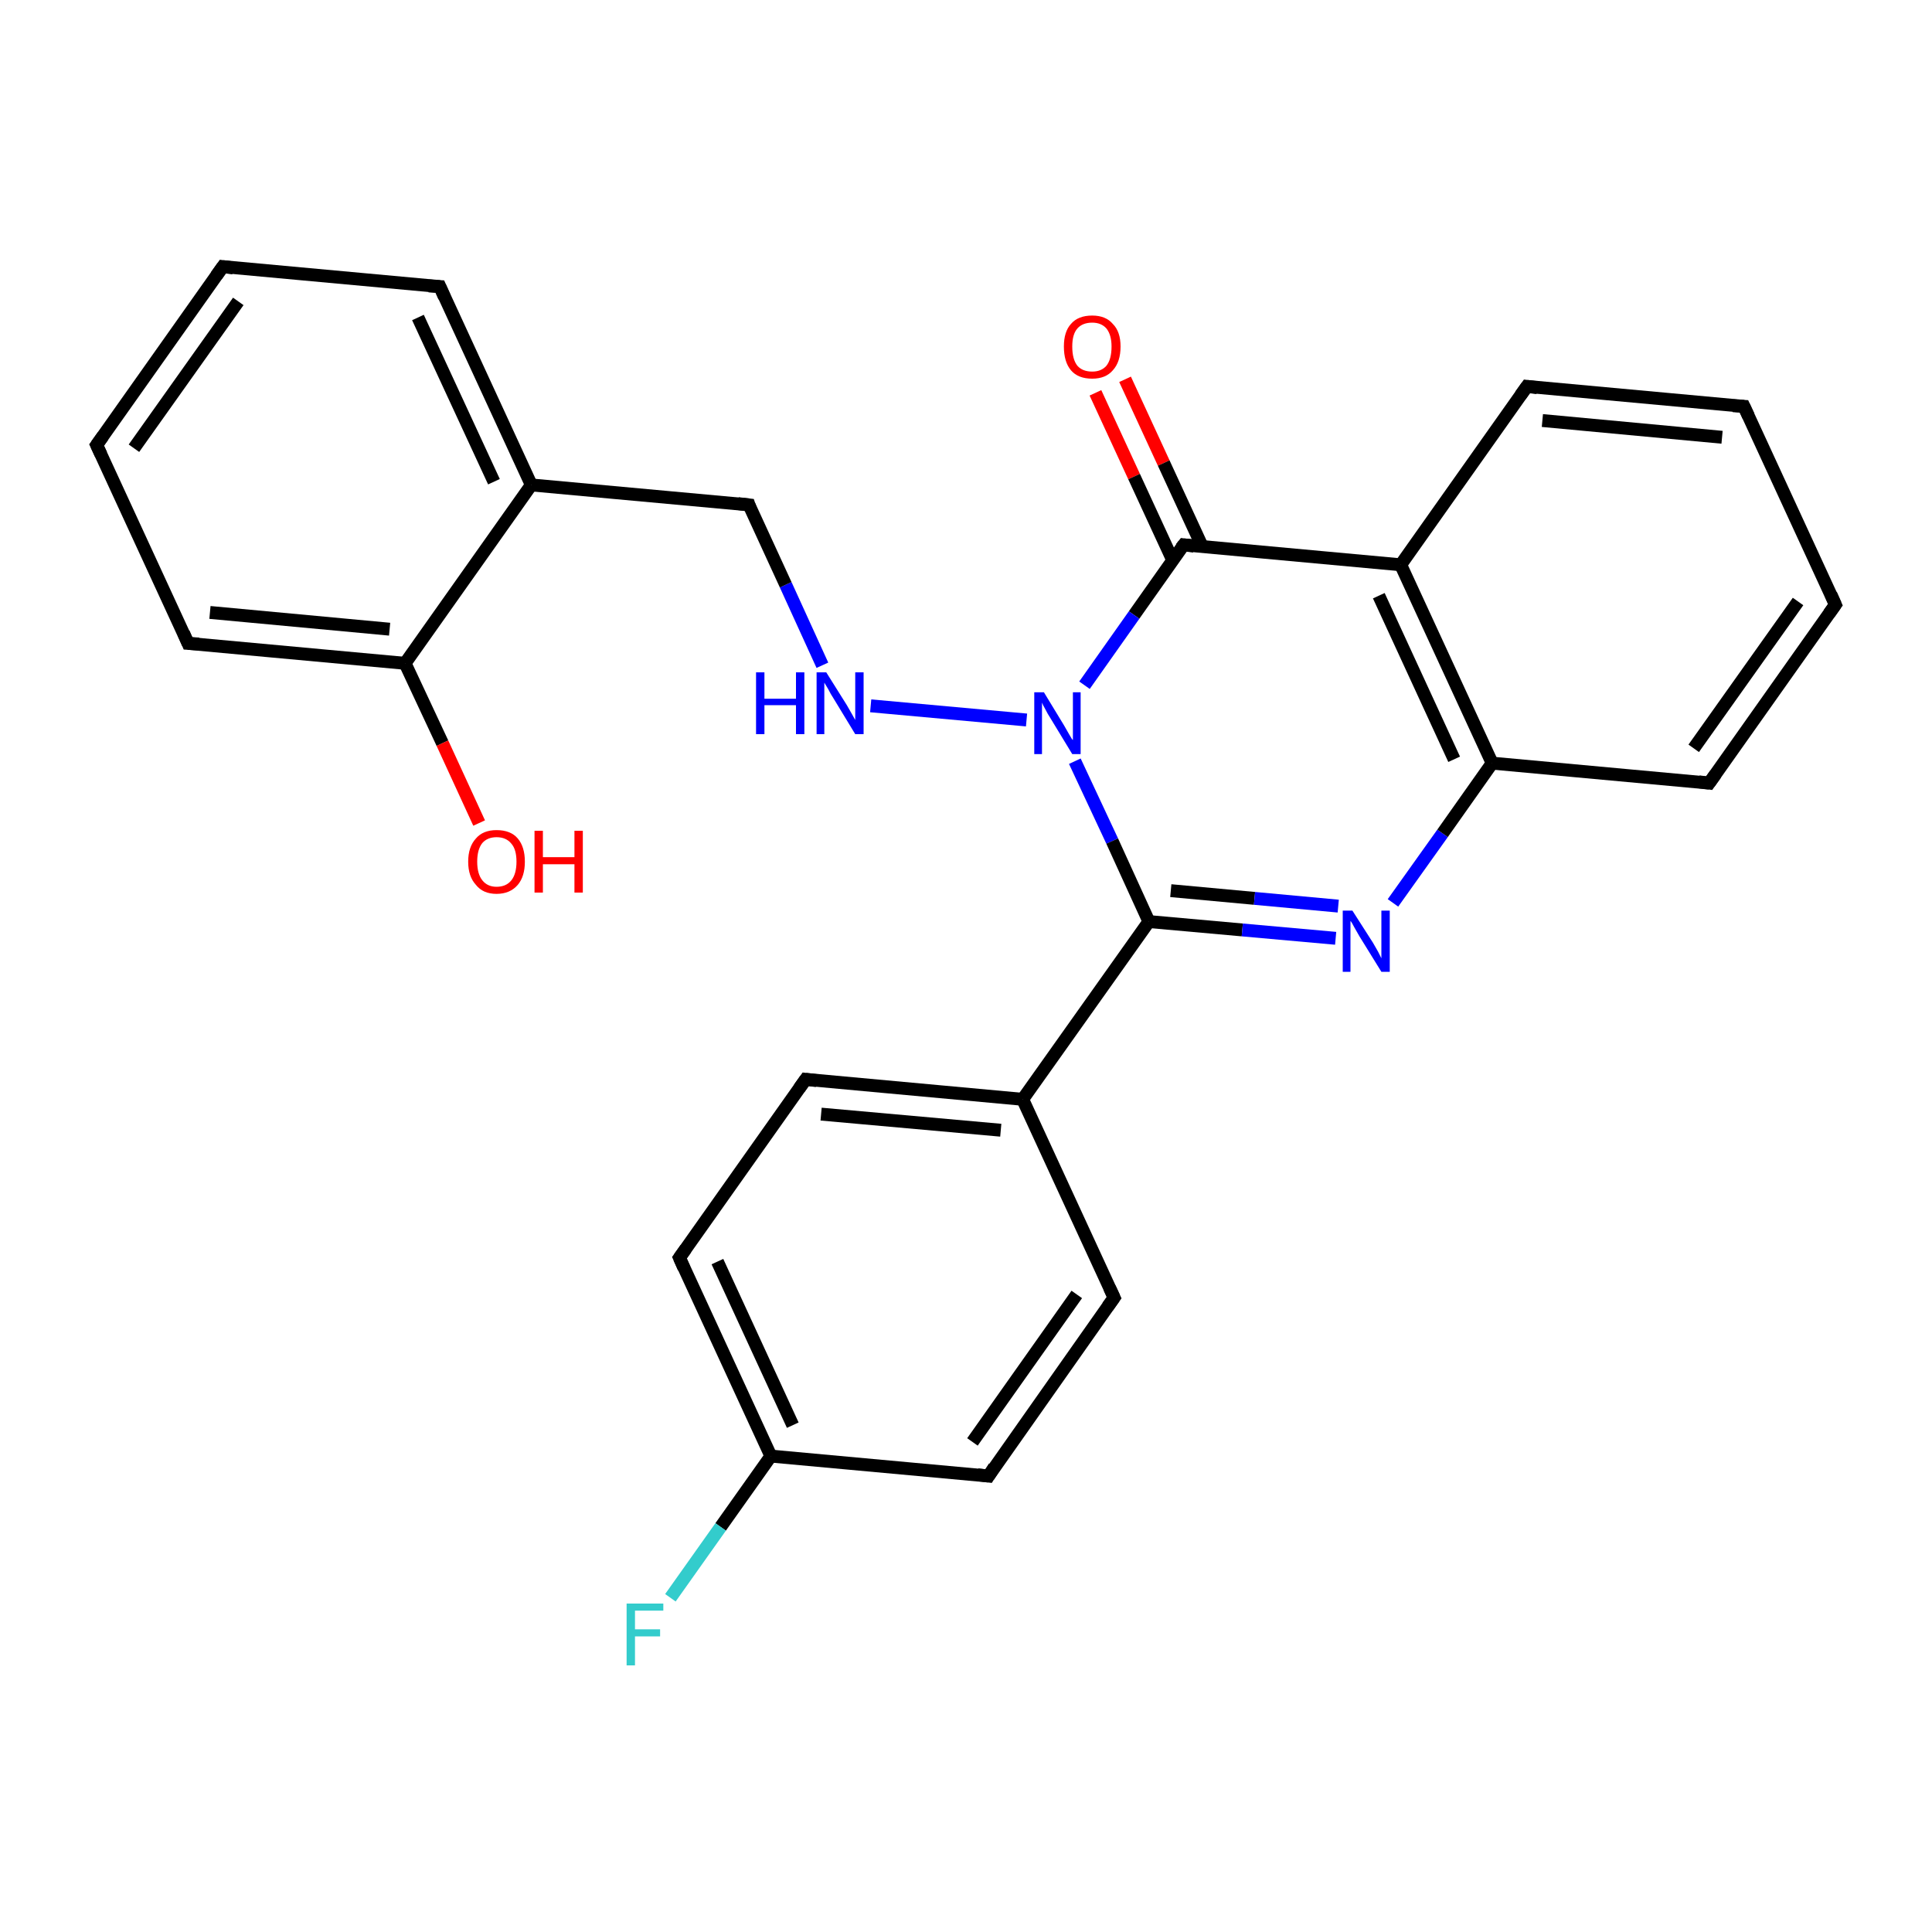 <?xml version='1.0' encoding='iso-8859-1'?>
<svg version='1.1' baseProfile='full'
              xmlns='http://www.w3.org/2000/svg'
                      xmlns:rdkit='http://www.rdkit.org/xml'
                      xmlns:xlink='http://www.w3.org/1999/xlink'
                  xml:space='preserve'
width='300px' height='300px' viewBox='0 0 300 300'>
<!-- END OF HEADER -->
<rect style='opacity:1.0;fill:#FFFFFF;stroke:none' width='300.0' height='300.0' x='0.0' y='0.0'> </rect>
<path class='bond-0 atom-0 atom-1' d='M 174.7,58.9 L 180.7,71.9' style='fill:none;fill-rule:evenodd;stroke:#FF0000;stroke-width:2.0px;stroke-linecap:butt;stroke-linejoin:miter;stroke-opacity:1' />
<path class='bond-0 atom-0 atom-1' d='M 180.7,71.9 L 186.7,84.9' style='fill:none;fill-rule:evenodd;stroke:#000000;stroke-width:2.0px;stroke-linecap:butt;stroke-linejoin:miter;stroke-opacity:1' />
<path class='bond-0 atom-0 atom-1' d='M 170.1,61.0 L 176.1,74.0' style='fill:none;fill-rule:evenodd;stroke:#FF0000;stroke-width:2.0px;stroke-linecap:butt;stroke-linejoin:miter;stroke-opacity:1' />
<path class='bond-0 atom-0 atom-1' d='M 176.1,74.0 L 182.1,87.0' style='fill:none;fill-rule:evenodd;stroke:#000000;stroke-width:2.0px;stroke-linecap:butt;stroke-linejoin:miter;stroke-opacity:1' />
<path class='bond-1 atom-1 atom-2' d='M 183.8,84.6 L 176.1,95.5' style='fill:none;fill-rule:evenodd;stroke:#000000;stroke-width:2.0px;stroke-linecap:butt;stroke-linejoin:miter;stroke-opacity:1' />
<path class='bond-1 atom-1 atom-2' d='M 176.1,95.5 L 168.4,106.4' style='fill:none;fill-rule:evenodd;stroke:#0000FF;stroke-width:2.0px;stroke-linecap:butt;stroke-linejoin:miter;stroke-opacity:1' />
<path class='bond-2 atom-1 atom-10' d='M 183.8,84.6 L 217.5,87.7' style='fill:none;fill-rule:evenodd;stroke:#000000;stroke-width:2.0px;stroke-linecap:butt;stroke-linejoin:miter;stroke-opacity:1' />
<path class='bond-3 atom-2 atom-3' d='M 166.9,118.2 L 172.7,130.6' style='fill:none;fill-rule:evenodd;stroke:#0000FF;stroke-width:2.0px;stroke-linecap:butt;stroke-linejoin:miter;stroke-opacity:1' />
<path class='bond-3 atom-2 atom-3' d='M 172.7,130.6 L 178.4,143.1' style='fill:none;fill-rule:evenodd;stroke:#000000;stroke-width:2.0px;stroke-linecap:butt;stroke-linejoin:miter;stroke-opacity:1' />
<path class='bond-4 atom-2 atom-18' d='M 159.4,111.8 L 135.2,109.6' style='fill:none;fill-rule:evenodd;stroke:#0000FF;stroke-width:2.0px;stroke-linecap:butt;stroke-linejoin:miter;stroke-opacity:1' />
<path class='bond-5 atom-3 atom-4' d='M 178.4,143.1 L 192.9,144.4' style='fill:none;fill-rule:evenodd;stroke:#000000;stroke-width:2.0px;stroke-linecap:butt;stroke-linejoin:miter;stroke-opacity:1' />
<path class='bond-5 atom-3 atom-4' d='M 192.9,144.4 L 207.4,145.7' style='fill:none;fill-rule:evenodd;stroke:#0000FF;stroke-width:2.0px;stroke-linecap:butt;stroke-linejoin:miter;stroke-opacity:1' />
<path class='bond-5 atom-3 atom-4' d='M 181.8,138.3 L 194.8,139.5' style='fill:none;fill-rule:evenodd;stroke:#000000;stroke-width:2.0px;stroke-linecap:butt;stroke-linejoin:miter;stroke-opacity:1' />
<path class='bond-5 atom-3 atom-4' d='M 194.8,139.5 L 207.8,140.7' style='fill:none;fill-rule:evenodd;stroke:#0000FF;stroke-width:2.0px;stroke-linecap:butt;stroke-linejoin:miter;stroke-opacity:1' />
<path class='bond-6 atom-3 atom-11' d='M 178.4,143.1 L 158.8,170.7' style='fill:none;fill-rule:evenodd;stroke:#000000;stroke-width:2.0px;stroke-linecap:butt;stroke-linejoin:miter;stroke-opacity:1' />
<path class='bond-7 atom-4 atom-5' d='M 216.3,140.2 L 224.0,129.4' style='fill:none;fill-rule:evenodd;stroke:#0000FF;stroke-width:2.0px;stroke-linecap:butt;stroke-linejoin:miter;stroke-opacity:1' />
<path class='bond-7 atom-4 atom-5' d='M 224.0,129.4 L 231.7,118.5' style='fill:none;fill-rule:evenodd;stroke:#000000;stroke-width:2.0px;stroke-linecap:butt;stroke-linejoin:miter;stroke-opacity:1' />
<path class='bond-8 atom-5 atom-6' d='M 231.7,118.5 L 265.4,121.6' style='fill:none;fill-rule:evenodd;stroke:#000000;stroke-width:2.0px;stroke-linecap:butt;stroke-linejoin:miter;stroke-opacity:1' />
<path class='bond-9 atom-5 atom-10' d='M 231.7,118.5 L 217.5,87.7' style='fill:none;fill-rule:evenodd;stroke:#000000;stroke-width:2.0px;stroke-linecap:butt;stroke-linejoin:miter;stroke-opacity:1' />
<path class='bond-9 atom-5 atom-10' d='M 225.8,117.9 L 214.1,92.5' style='fill:none;fill-rule:evenodd;stroke:#000000;stroke-width:2.0px;stroke-linecap:butt;stroke-linejoin:miter;stroke-opacity:1' />
<path class='bond-10 atom-6 atom-7' d='M 265.4,121.6 L 285.0,93.9' style='fill:none;fill-rule:evenodd;stroke:#000000;stroke-width:2.0px;stroke-linecap:butt;stroke-linejoin:miter;stroke-opacity:1' />
<path class='bond-10 atom-6 atom-7' d='M 263.0,116.2 L 279.2,93.4' style='fill:none;fill-rule:evenodd;stroke:#000000;stroke-width:2.0px;stroke-linecap:butt;stroke-linejoin:miter;stroke-opacity:1' />
<path class='bond-11 atom-7 atom-8' d='M 285.0,93.9 L 270.8,63.1' style='fill:none;fill-rule:evenodd;stroke:#000000;stroke-width:2.0px;stroke-linecap:butt;stroke-linejoin:miter;stroke-opacity:1' />
<path class='bond-12 atom-8 atom-9' d='M 270.8,63.1 L 237.1,60.0' style='fill:none;fill-rule:evenodd;stroke:#000000;stroke-width:2.0px;stroke-linecap:butt;stroke-linejoin:miter;stroke-opacity:1' />
<path class='bond-12 atom-8 atom-9' d='M 267.4,67.9 L 239.5,65.3' style='fill:none;fill-rule:evenodd;stroke:#000000;stroke-width:2.0px;stroke-linecap:butt;stroke-linejoin:miter;stroke-opacity:1' />
<path class='bond-13 atom-9 atom-10' d='M 237.1,60.0 L 217.5,87.7' style='fill:none;fill-rule:evenodd;stroke:#000000;stroke-width:2.0px;stroke-linecap:butt;stroke-linejoin:miter;stroke-opacity:1' />
<path class='bond-14 atom-11 atom-12' d='M 158.8,170.7 L 125.1,167.6' style='fill:none;fill-rule:evenodd;stroke:#000000;stroke-width:2.0px;stroke-linecap:butt;stroke-linejoin:miter;stroke-opacity:1' />
<path class='bond-14 atom-11 atom-12' d='M 155.4,175.5 L 127.5,173.0' style='fill:none;fill-rule:evenodd;stroke:#000000;stroke-width:2.0px;stroke-linecap:butt;stroke-linejoin:miter;stroke-opacity:1' />
<path class='bond-15 atom-11 atom-16' d='M 158.8,170.7 L 173.0,201.5' style='fill:none;fill-rule:evenodd;stroke:#000000;stroke-width:2.0px;stroke-linecap:butt;stroke-linejoin:miter;stroke-opacity:1' />
<path class='bond-16 atom-12 atom-13' d='M 125.1,167.6 L 105.5,195.3' style='fill:none;fill-rule:evenodd;stroke:#000000;stroke-width:2.0px;stroke-linecap:butt;stroke-linejoin:miter;stroke-opacity:1' />
<path class='bond-17 atom-13 atom-14' d='M 105.5,195.3 L 119.7,226.1' style='fill:none;fill-rule:evenodd;stroke:#000000;stroke-width:2.0px;stroke-linecap:butt;stroke-linejoin:miter;stroke-opacity:1' />
<path class='bond-17 atom-13 atom-14' d='M 111.4,195.9 L 123.1,221.3' style='fill:none;fill-rule:evenodd;stroke:#000000;stroke-width:2.0px;stroke-linecap:butt;stroke-linejoin:miter;stroke-opacity:1' />
<path class='bond-18 atom-14 atom-15' d='M 119.7,226.1 L 153.5,229.2' style='fill:none;fill-rule:evenodd;stroke:#000000;stroke-width:2.0px;stroke-linecap:butt;stroke-linejoin:miter;stroke-opacity:1' />
<path class='bond-19 atom-14 atom-17' d='M 119.7,226.1 L 111.9,237.1' style='fill:none;fill-rule:evenodd;stroke:#000000;stroke-width:2.0px;stroke-linecap:butt;stroke-linejoin:miter;stroke-opacity:1' />
<path class='bond-19 atom-14 atom-17' d='M 111.9,237.1 L 104.1,248.1' style='fill:none;fill-rule:evenodd;stroke:#33CCCC;stroke-width:2.0px;stroke-linecap:butt;stroke-linejoin:miter;stroke-opacity:1' />
<path class='bond-20 atom-15 atom-16' d='M 153.5,229.2 L 173.0,201.5' style='fill:none;fill-rule:evenodd;stroke:#000000;stroke-width:2.0px;stroke-linecap:butt;stroke-linejoin:miter;stroke-opacity:1' />
<path class='bond-20 atom-15 atom-16' d='M 151.0,223.9 L 167.2,201.0' style='fill:none;fill-rule:evenodd;stroke:#000000;stroke-width:2.0px;stroke-linecap:butt;stroke-linejoin:miter;stroke-opacity:1' />
<path class='bond-21 atom-18 atom-19' d='M 127.7,103.3 L 122.0,90.8' style='fill:none;fill-rule:evenodd;stroke:#0000FF;stroke-width:2.0px;stroke-linecap:butt;stroke-linejoin:miter;stroke-opacity:1' />
<path class='bond-21 atom-18 atom-19' d='M 122.0,90.8 L 116.3,78.4' style='fill:none;fill-rule:evenodd;stroke:#000000;stroke-width:2.0px;stroke-linecap:butt;stroke-linejoin:miter;stroke-opacity:1' />
<path class='bond-22 atom-19 atom-20' d='M 116.3,78.4 L 82.5,75.3' style='fill:none;fill-rule:evenodd;stroke:#000000;stroke-width:2.0px;stroke-linecap:butt;stroke-linejoin:miter;stroke-opacity:1' />
<path class='bond-23 atom-20 atom-21' d='M 82.5,75.3 L 68.3,44.5' style='fill:none;fill-rule:evenodd;stroke:#000000;stroke-width:2.0px;stroke-linecap:butt;stroke-linejoin:miter;stroke-opacity:1' />
<path class='bond-23 atom-20 atom-21' d='M 76.7,74.8 L 64.9,49.3' style='fill:none;fill-rule:evenodd;stroke:#000000;stroke-width:2.0px;stroke-linecap:butt;stroke-linejoin:miter;stroke-opacity:1' />
<path class='bond-24 atom-20 atom-25' d='M 82.5,75.3 L 62.9,103.0' style='fill:none;fill-rule:evenodd;stroke:#000000;stroke-width:2.0px;stroke-linecap:butt;stroke-linejoin:miter;stroke-opacity:1' />
<path class='bond-25 atom-21 atom-22' d='M 68.3,44.5 L 34.6,41.4' style='fill:none;fill-rule:evenodd;stroke:#000000;stroke-width:2.0px;stroke-linecap:butt;stroke-linejoin:miter;stroke-opacity:1' />
<path class='bond-26 atom-22 atom-23' d='M 34.6,41.4 L 15.0,69.1' style='fill:none;fill-rule:evenodd;stroke:#000000;stroke-width:2.0px;stroke-linecap:butt;stroke-linejoin:miter;stroke-opacity:1' />
<path class='bond-26 atom-22 atom-23' d='M 37.0,46.8 L 20.8,69.6' style='fill:none;fill-rule:evenodd;stroke:#000000;stroke-width:2.0px;stroke-linecap:butt;stroke-linejoin:miter;stroke-opacity:1' />
<path class='bond-27 atom-23 atom-24' d='M 15.0,69.1 L 29.2,99.9' style='fill:none;fill-rule:evenodd;stroke:#000000;stroke-width:2.0px;stroke-linecap:butt;stroke-linejoin:miter;stroke-opacity:1' />
<path class='bond-28 atom-24 atom-25' d='M 29.2,99.9 L 62.9,103.0' style='fill:none;fill-rule:evenodd;stroke:#000000;stroke-width:2.0px;stroke-linecap:butt;stroke-linejoin:miter;stroke-opacity:1' />
<path class='bond-28 atom-24 atom-25' d='M 32.6,95.1 L 60.5,97.7' style='fill:none;fill-rule:evenodd;stroke:#000000;stroke-width:2.0px;stroke-linecap:butt;stroke-linejoin:miter;stroke-opacity:1' />
<path class='bond-29 atom-25 atom-26' d='M 62.9,103.0 L 68.7,115.4' style='fill:none;fill-rule:evenodd;stroke:#000000;stroke-width:2.0px;stroke-linecap:butt;stroke-linejoin:miter;stroke-opacity:1' />
<path class='bond-29 atom-25 atom-26' d='M 68.7,115.4 L 74.4,127.8' style='fill:none;fill-rule:evenodd;stroke:#FF0000;stroke-width:2.0px;stroke-linecap:butt;stroke-linejoin:miter;stroke-opacity:1' />
<path d='M 183.4,85.1 L 183.8,84.6 L 185.4,84.8' style='fill:none;stroke:#000000;stroke-width:2.0px;stroke-linecap:butt;stroke-linejoin:miter;stroke-opacity:1;' />
<path d='M 263.8,121.4 L 265.4,121.6 L 266.4,120.2' style='fill:none;stroke:#000000;stroke-width:2.0px;stroke-linecap:butt;stroke-linejoin:miter;stroke-opacity:1;' />
<path d='M 284.0,95.3 L 285.0,93.9 L 284.3,92.3' style='fill:none;stroke:#000000;stroke-width:2.0px;stroke-linecap:butt;stroke-linejoin:miter;stroke-opacity:1;' />
<path d='M 271.5,64.6 L 270.8,63.1 L 269.1,63.0' style='fill:none;stroke:#000000;stroke-width:2.0px;stroke-linecap:butt;stroke-linejoin:miter;stroke-opacity:1;' />
<path d='M 238.7,60.2 L 237.1,60.0 L 236.1,61.4' style='fill:none;stroke:#000000;stroke-width:2.0px;stroke-linecap:butt;stroke-linejoin:miter;stroke-opacity:1;' />
<path d='M 126.8,167.8 L 125.1,167.6 L 124.1,169.0' style='fill:none;stroke:#000000;stroke-width:2.0px;stroke-linecap:butt;stroke-linejoin:miter;stroke-opacity:1;' />
<path d='M 106.5,193.9 L 105.5,195.3 L 106.2,196.9' style='fill:none;stroke:#000000;stroke-width:2.0px;stroke-linecap:butt;stroke-linejoin:miter;stroke-opacity:1;' />
<path d='M 151.8,229.0 L 153.5,229.2 L 154.4,227.8' style='fill:none;stroke:#000000;stroke-width:2.0px;stroke-linecap:butt;stroke-linejoin:miter;stroke-opacity:1;' />
<path d='M 172.3,200.0 L 173.0,201.5 L 172.0,202.9' style='fill:none;stroke:#000000;stroke-width:2.0px;stroke-linecap:butt;stroke-linejoin:miter;stroke-opacity:1;' />
<path d='M 116.5,79.0 L 116.3,78.4 L 114.6,78.2' style='fill:none;stroke:#000000;stroke-width:2.0px;stroke-linecap:butt;stroke-linejoin:miter;stroke-opacity:1;' />
<path d='M 69.0,46.1 L 68.3,44.5 L 66.6,44.4' style='fill:none;stroke:#000000;stroke-width:2.0px;stroke-linecap:butt;stroke-linejoin:miter;stroke-opacity:1;' />
<path d='M 36.2,41.6 L 34.6,41.4 L 33.6,42.8' style='fill:none;stroke:#000000;stroke-width:2.0px;stroke-linecap:butt;stroke-linejoin:miter;stroke-opacity:1;' />
<path d='M 16.0,67.7 L 15.0,69.1 L 15.7,70.6' style='fill:none;stroke:#000000;stroke-width:2.0px;stroke-linecap:butt;stroke-linejoin:miter;stroke-opacity:1;' />
<path d='M 28.5,98.3 L 29.2,99.9 L 30.9,100.0' style='fill:none;stroke:#000000;stroke-width:2.0px;stroke-linecap:butt;stroke-linejoin:miter;stroke-opacity:1;' />
<path class='atom-0' d='M 165.2 53.8
Q 165.2 51.5, 166.3 50.3
Q 167.4 49.0, 169.6 49.0
Q 171.7 49.0, 172.8 50.3
Q 174.0 51.5, 174.0 53.8
Q 174.0 56.2, 172.8 57.5
Q 171.7 58.8, 169.6 58.8
Q 167.4 58.8, 166.3 57.5
Q 165.2 56.2, 165.2 53.8
M 169.6 57.7
Q 171.0 57.7, 171.8 56.8
Q 172.6 55.8, 172.6 53.8
Q 172.6 52.0, 171.8 51.0
Q 171.0 50.1, 169.6 50.1
Q 168.1 50.1, 167.3 51.0
Q 166.5 51.9, 166.5 53.8
Q 166.5 55.8, 167.3 56.8
Q 168.1 57.7, 169.6 57.7
' fill='#FF0000'/>
<path class='atom-2' d='M 162.1 107.5
L 165.2 112.6
Q 165.5 113.1, 166.0 114.0
Q 166.5 114.9, 166.6 114.9
L 166.6 107.5
L 167.8 107.5
L 167.8 117.1
L 166.5 117.1
L 163.1 111.5
Q 162.7 110.9, 162.3 110.1
Q 161.9 109.4, 161.8 109.1
L 161.8 117.1
L 160.6 117.1
L 160.6 107.5
L 162.1 107.5
' fill='#0000FF'/>
<path class='atom-4' d='M 210.0 141.4
L 213.2 146.4
Q 213.5 146.9, 214.0 147.8
Q 214.5 148.8, 214.5 148.8
L 214.5 141.4
L 215.8 141.4
L 215.8 150.9
L 214.5 150.9
L 211.1 145.4
Q 210.7 144.7, 210.3 144.0
Q 209.9 143.2, 209.7 143.0
L 209.7 150.9
L 208.5 150.9
L 208.5 141.4
L 210.0 141.4
' fill='#0000FF'/>
<path class='atom-17' d='M 97.3 249.0
L 103.0 249.0
L 103.0 250.1
L 98.6 250.1
L 98.6 253.0
L 102.5 253.0
L 102.5 254.1
L 98.6 254.1
L 98.6 258.6
L 97.3 258.6
L 97.3 249.0
' fill='#33CCCC'/>
<path class='atom-18' d='M 117.4 104.4
L 118.7 104.4
L 118.7 108.5
L 123.6 108.5
L 123.6 104.4
L 124.9 104.4
L 124.9 114.0
L 123.6 114.0
L 123.6 109.5
L 118.7 109.5
L 118.7 114.0
L 117.4 114.0
L 117.4 104.4
' fill='#0000FF'/>
<path class='atom-18' d='M 128.3 104.4
L 131.5 109.5
Q 131.8 110.0, 132.3 110.9
Q 132.8 111.8, 132.8 111.8
L 132.8 104.4
L 134.1 104.4
L 134.1 114.0
L 132.8 114.0
L 129.4 108.4
Q 129.0 107.8, 128.6 107.0
Q 128.2 106.3, 128.0 106.0
L 128.0 114.0
L 126.8 114.0
L 126.8 104.4
L 128.3 104.4
' fill='#0000FF'/>
<path class='atom-26' d='M 72.7 133.8
Q 72.7 131.5, 73.9 130.2
Q 75.0 128.9, 77.1 128.9
Q 79.3 128.9, 80.4 130.2
Q 81.5 131.5, 81.5 133.8
Q 81.5 136.1, 80.4 137.4
Q 79.2 138.8, 77.1 138.8
Q 75.0 138.8, 73.9 137.4
Q 72.7 136.1, 72.7 133.8
M 77.1 137.7
Q 78.6 137.7, 79.4 136.7
Q 80.2 135.7, 80.2 133.8
Q 80.2 131.9, 79.4 131.0
Q 78.6 130.0, 77.1 130.0
Q 75.7 130.0, 74.9 130.9
Q 74.1 131.9, 74.1 133.8
Q 74.1 135.7, 74.9 136.7
Q 75.7 137.7, 77.1 137.7
' fill='#FF0000'/>
<path class='atom-26' d='M 83.0 129.0
L 84.3 129.0
L 84.3 133.1
L 89.2 133.1
L 89.2 129.0
L 90.5 129.0
L 90.5 138.6
L 89.2 138.6
L 89.2 134.2
L 84.3 134.2
L 84.3 138.6
L 83.0 138.6
L 83.0 129.0
' fill='#FF0000'/>
</svg>
